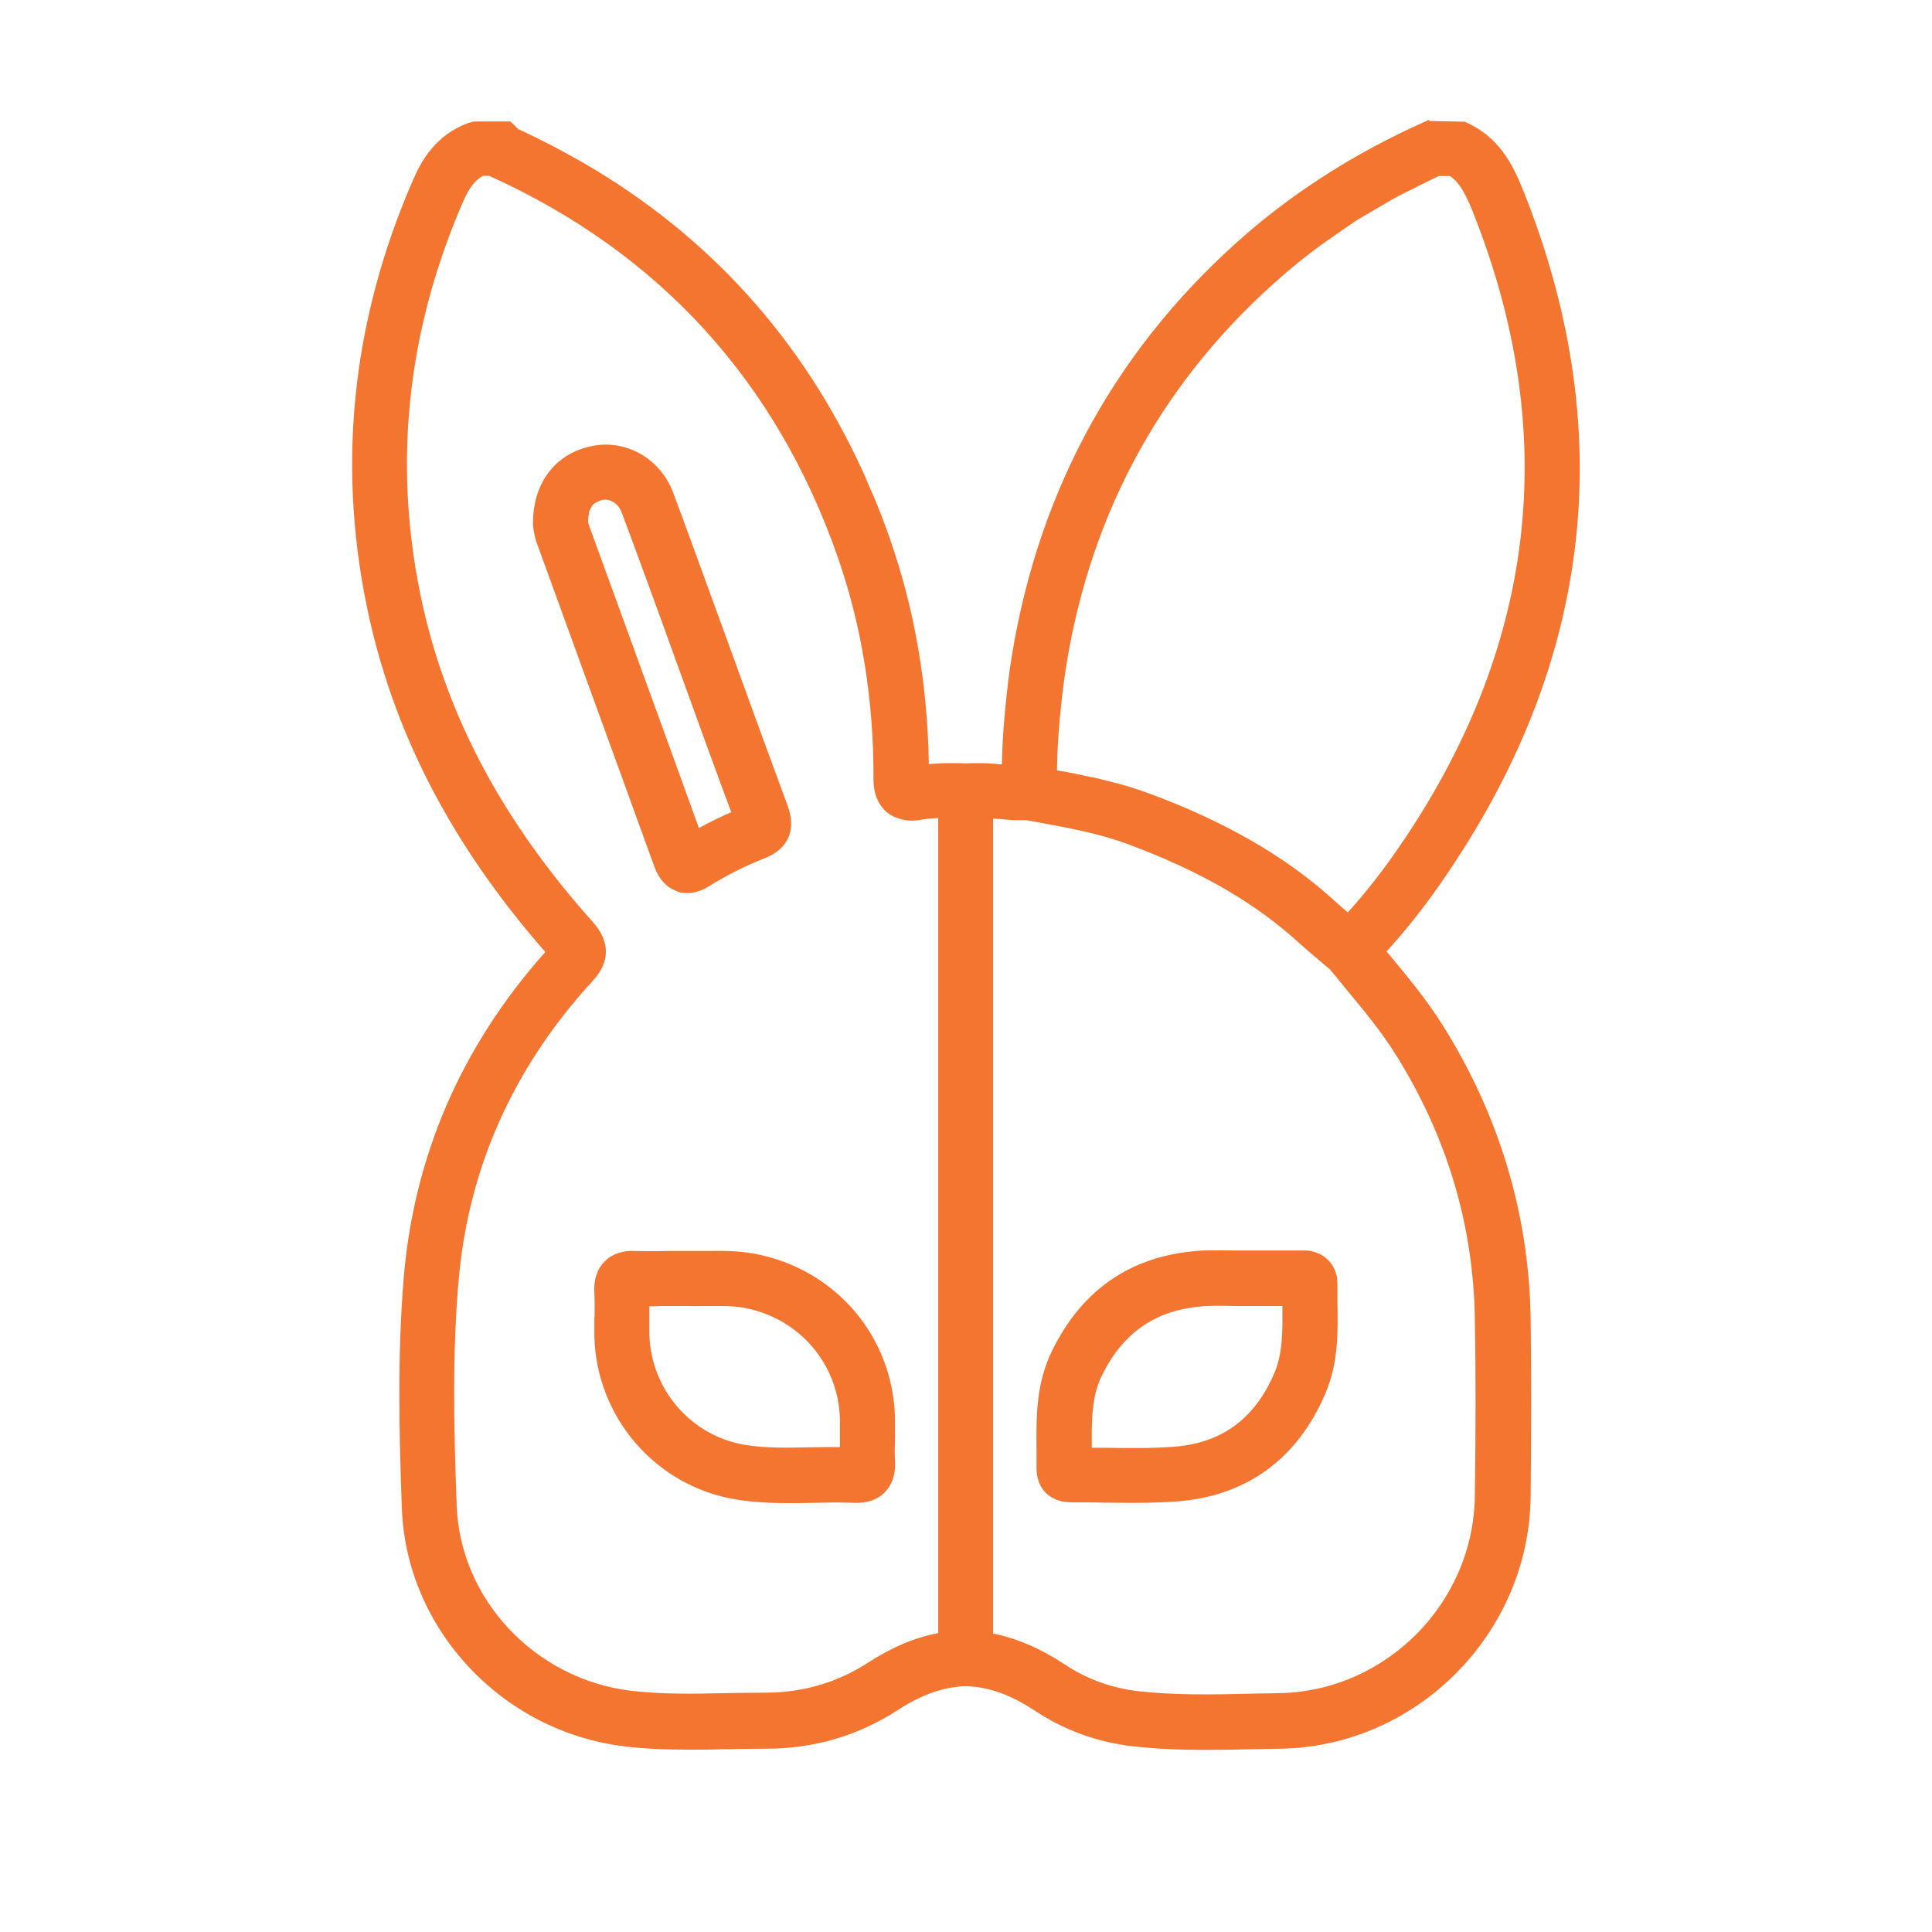 <svg width="48" height="48" viewBox="0 0 48 48" fill="none" xmlns="http://www.w3.org/2000/svg">
<path d="M35.838 25.464C35.436 24.822 34.962 24.258 34.506 23.706L34.446 23.64C34.98 23.058 35.496 22.398 36.012 21.624C39.594 16.302 40.206 10.602 37.83 4.698C37.572 4.056 37.23 3.42 36.48 3.066L36.39 3.024L35.52 3.006L35.508 2.976L35.304 3.066C33.702 3.792 32.268 4.698 31.032 5.754C27.804 8.532 25.818 12.09 25.134 16.326C25.068 16.716 25.026 17.112 24.984 17.514C24.978 17.598 24.966 17.682 24.96 17.772C24.924 18.162 24.9 18.552 24.894 18.942C24.894 18.96 24.894 18.972 24.894 18.99C24.744 18.978 24.594 18.966 24.444 18.96C24.402 18.96 24.354 18.96 24.312 18.96C24.204 18.96 24.102 18.96 24 18.966C23.886 18.96 23.778 18.96 23.67 18.96C23.628 18.96 23.586 18.96 23.544 18.96C23.388 18.96 23.226 18.972 23.076 18.984C23.046 17.016 22.722 15.144 22.116 13.404C22.014 13.11 21.906 12.822 21.792 12.54C21.726 12.372 21.648 12.204 21.576 12.036C21.528 11.928 21.486 11.814 21.432 11.706C19.926 8.412 17.592 5.838 14.49 4.044C13.968 3.744 13.428 3.462 12.87 3.204L12.684 3.018H11.778L11.622 3.06C10.818 3.36 10.458 4.008 10.26 4.476C8.712 8.028 8.352 11.706 9.186 15.402C9.858 18.366 11.286 21.066 13.548 23.652C11.454 26.004 10.272 28.74 10.026 31.8C9.882 33.594 9.906 35.37 9.984 37.482C10.098 40.476 12.468 43.014 15.504 43.386C15.978 43.446 16.494 43.47 17.13 43.47C17.424 43.47 17.712 43.47 18 43.458H18.12C18.402 43.452 18.696 43.446 19.032 43.446C20.226 43.446 21.33 43.122 22.314 42.48C22.908 42.096 23.442 41.91 24 41.892C24.57 41.91 25.116 42.108 25.716 42.504C26.448 42.99 27.264 43.284 28.146 43.386C28.68 43.446 29.256 43.476 29.958 43.476C30.342 43.476 30.72 43.47 31.146 43.458L31.812 43.446C35.196 43.392 37.986 40.59 38.028 37.194C38.046 35.484 38.046 34.068 38.028 32.748C37.986 30.162 37.248 27.714 35.85 25.482L35.838 25.464ZM11.388 31.89C11.616 29.064 12.738 26.532 14.724 24.372C15.162 23.898 15.162 23.394 14.73 22.908C12.528 20.448 11.148 17.886 10.512 15.084C9.744 11.676 10.08 8.286 11.508 5.004C11.658 4.662 11.802 4.476 12 4.368H12.156C12.156 4.368 12.174 4.374 12.18 4.38C16.386 6.288 19.29 9.474 20.814 13.842C21.408 15.546 21.708 17.394 21.702 19.338C21.702 19.476 21.702 19.896 22.032 20.178C22.104 20.238 22.188 20.286 22.278 20.316C22.302 20.328 22.326 20.334 22.35 20.34C22.44 20.37 22.536 20.388 22.644 20.388C22.644 20.388 22.644 20.388 22.65 20.388C22.758 20.388 22.842 20.376 22.89 20.364C23.022 20.34 23.166 20.334 23.31 20.322V40.572C22.728 40.686 22.152 40.926 21.564 41.31C20.802 41.802 19.95 42.054 19.014 42.054C18.684 42.054 18.354 42.06 18.024 42.066C17.208 42.084 16.434 42.096 15.666 42.006C13.29 41.712 11.43 39.738 11.346 37.404C11.268 35.334 11.244 33.606 11.388 31.878V31.89ZM26.322 17.922C26.328 17.85 26.334 17.778 26.346 17.7C26.382 17.31 26.43 16.926 26.49 16.542C27.12 12.636 28.95 9.354 31.932 6.792C32.214 6.546 32.508 6.318 32.808 6.096C32.898 6.03 33 5.964 33.09 5.898C33.306 5.748 33.516 5.598 33.738 5.454C33.864 5.376 33.996 5.304 34.128 5.226C34.332 5.106 34.53 4.986 34.74 4.872C34.89 4.794 35.046 4.722 35.196 4.644C35.382 4.554 35.562 4.458 35.748 4.374H36.024C36.258 4.53 36.402 4.806 36.57 5.208C38.766 10.674 38.196 15.936 34.884 20.862C34.416 21.558 33.96 22.146 33.486 22.668C33.396 22.59 33.306 22.518 33.222 22.44C32.292 21.582 31.212 20.88 29.892 20.268C29.454 20.064 28.986 19.872 28.488 19.692C28.29 19.62 28.092 19.554 27.894 19.5C27.816 19.476 27.738 19.458 27.666 19.44C27.54 19.41 27.42 19.374 27.294 19.344C27.204 19.326 27.12 19.308 27.03 19.29C26.916 19.266 26.802 19.242 26.688 19.218C26.58 19.194 26.472 19.176 26.364 19.158C26.328 19.152 26.292 19.146 26.262 19.14C26.262 19.116 26.262 19.086 26.262 19.062C26.268 18.684 26.292 18.306 26.322 17.934V17.922ZM24.798 20.346C24.798 20.346 24.81 20.346 24.816 20.346C24.936 20.358 25.062 20.37 25.182 20.376C25.284 20.376 25.392 20.376 25.494 20.376L25.758 20.424C26.55 20.568 27.3 20.706 28.014 20.97C29.826 21.642 31.182 22.428 32.292 23.442C32.478 23.61 32.664 23.766 32.85 23.922L33.048 24.09C33.174 24.24 33.3 24.396 33.45 24.582C33.9 25.122 34.32 25.632 34.674 26.196C35.94 28.218 36.606 30.42 36.642 32.76C36.666 34.068 36.666 35.472 36.642 37.164C36.612 39.828 34.428 42.024 31.776 42.066L31.098 42.078C30.168 42.102 29.208 42.12 28.284 42.018C27.618 41.94 27 41.718 26.454 41.352C25.854 40.956 25.266 40.704 24.672 40.584V20.34C24.714 20.34 24.75 20.34 24.792 20.352L24.798 20.346Z" fill="#F47530"/>
<path d="M14.766 32.712C14.766 32.874 14.766 33.036 14.766 33.204C14.82 35.226 16.302 36.93 18.288 37.254C18.66 37.314 19.062 37.344 19.572 37.344C19.776 37.344 19.98 37.344 20.178 37.338C20.538 37.332 20.874 37.32 21.216 37.338C21.534 37.35 21.792 37.266 21.978 37.08C22.26 36.798 22.242 36.42 22.236 36.294C22.224 36.108 22.23 35.916 22.236 35.712C22.236 35.556 22.236 35.4 22.236 35.244C22.194 33.204 20.754 31.518 18.732 31.146C18.33 31.074 17.946 31.074 17.604 31.08C17.436 31.08 17.28 31.08 17.1 31.08H16.626C16.32 31.086 16.056 31.092 15.792 31.08C15.474 31.062 15.21 31.152 15.024 31.338C14.742 31.62 14.76 31.998 14.766 32.118C14.778 32.304 14.772 32.496 14.772 32.718L14.766 32.712ZM16.38 32.448C16.464 32.448 16.554 32.448 16.656 32.448H17.07C17.244 32.454 17.424 32.448 17.616 32.448C17.904 32.448 18.204 32.442 18.48 32.49C19.854 32.742 20.838 33.888 20.868 35.268C20.868 35.412 20.868 35.55 20.868 35.694C20.868 35.778 20.868 35.868 20.868 35.952C20.628 35.952 20.388 35.952 20.142 35.958C19.572 35.97 19.032 35.982 18.51 35.898C17.172 35.676 16.176 34.53 16.134 33.162C16.134 33.012 16.134 32.862 16.134 32.706C16.134 32.622 16.134 32.538 16.134 32.454C16.212 32.454 16.296 32.454 16.38 32.454V32.448Z" fill="#F47530"/>
<path d="M16.812 22.146C16.896 22.176 16.986 22.188 17.076 22.188C17.34 22.188 17.544 22.062 17.622 22.014C18.054 21.744 18.522 21.51 19.008 21.318C19.584 21.09 19.788 20.616 19.572 20.028C19.152 18.894 18.732 17.742 18.324 16.614L17.568 14.538C17.292 13.782 17.01 13.002 16.722 12.234C16.404 11.394 15.558 10.908 14.706 11.082C13.812 11.262 13.248 11.976 13.242 12.984V13.05C13.254 13.14 13.272 13.314 13.338 13.494L14.628 17.046C15.174 18.546 15.72 20.046 16.26 21.54C16.374 21.846 16.56 22.05 16.818 22.14L16.812 22.146ZM14.616 13.008C14.616 13.008 14.616 12.972 14.61 12.936C14.61 12.936 14.61 12.936 14.61 12.93C14.61 12.864 14.622 12.816 14.634 12.768C14.634 12.744 14.634 12.708 14.646 12.69C14.658 12.654 14.676 12.63 14.694 12.6C14.706 12.582 14.712 12.552 14.73 12.54C14.742 12.522 14.76 12.516 14.778 12.504C14.838 12.462 14.904 12.438 14.97 12.42C15.156 12.384 15.36 12.51 15.438 12.714C15.726 13.476 16.008 14.256 16.284 15.006L17.04 17.094C17.406 18.108 17.784 19.152 18.168 20.178C17.892 20.298 17.622 20.43 17.364 20.574C16.872 19.206 16.374 17.838 15.876 16.47L15.84 16.368C15.432 15.252 15.03 14.136 14.622 13.02C14.622 13.02 14.622 13.008 14.622 12.996L14.616 13.008Z" fill="#F47530"/>
<path d="M25.752 36.48C25.752 36.792 25.878 36.99 25.992 37.098C26.1 37.2 26.214 37.254 26.322 37.284C26.34 37.284 26.358 37.296 26.376 37.302C26.394 37.302 26.406 37.302 26.424 37.308C26.526 37.326 26.616 37.326 26.676 37.326C26.916 37.326 27.156 37.326 27.438 37.332C27.678 37.332 27.918 37.338 28.158 37.338C28.578 37.338 28.92 37.326 29.238 37.302C30.96 37.176 32.238 36.246 32.928 34.62C33.252 33.864 33.24 33.126 33.228 32.37C33.228 32.214 33.228 32.064 33.228 31.92C33.228 31.842 33.222 31.77 33.21 31.704C33.168 31.512 33.072 31.38 32.988 31.296C32.802 31.116 32.58 31.074 32.436 31.068C32.388 31.068 32.346 31.068 32.316 31.068H31.362H30.846H30.69C30.438 31.068 30.18 31.062 29.916 31.068C28.182 31.152 26.91 31.986 26.142 33.552C25.734 34.38 25.746 35.202 25.752 36C25.752 36.156 25.752 36.312 25.752 36.468V36.48ZM30.666 32.448H31.86C31.866 33.048 31.872 33.606 31.668 34.098C31.176 35.256 30.348 35.862 29.136 35.946C28.866 35.964 28.596 35.976 28.32 35.976C28.044 35.976 27.756 35.976 27.462 35.97H27.126C27.12 35.316 27.114 34.698 27.378 34.17C27.918 33.072 28.77 32.508 29.988 32.448C30.21 32.436 30.432 32.442 30.678 32.448H30.666Z" fill="#F47530"/>
</svg>
